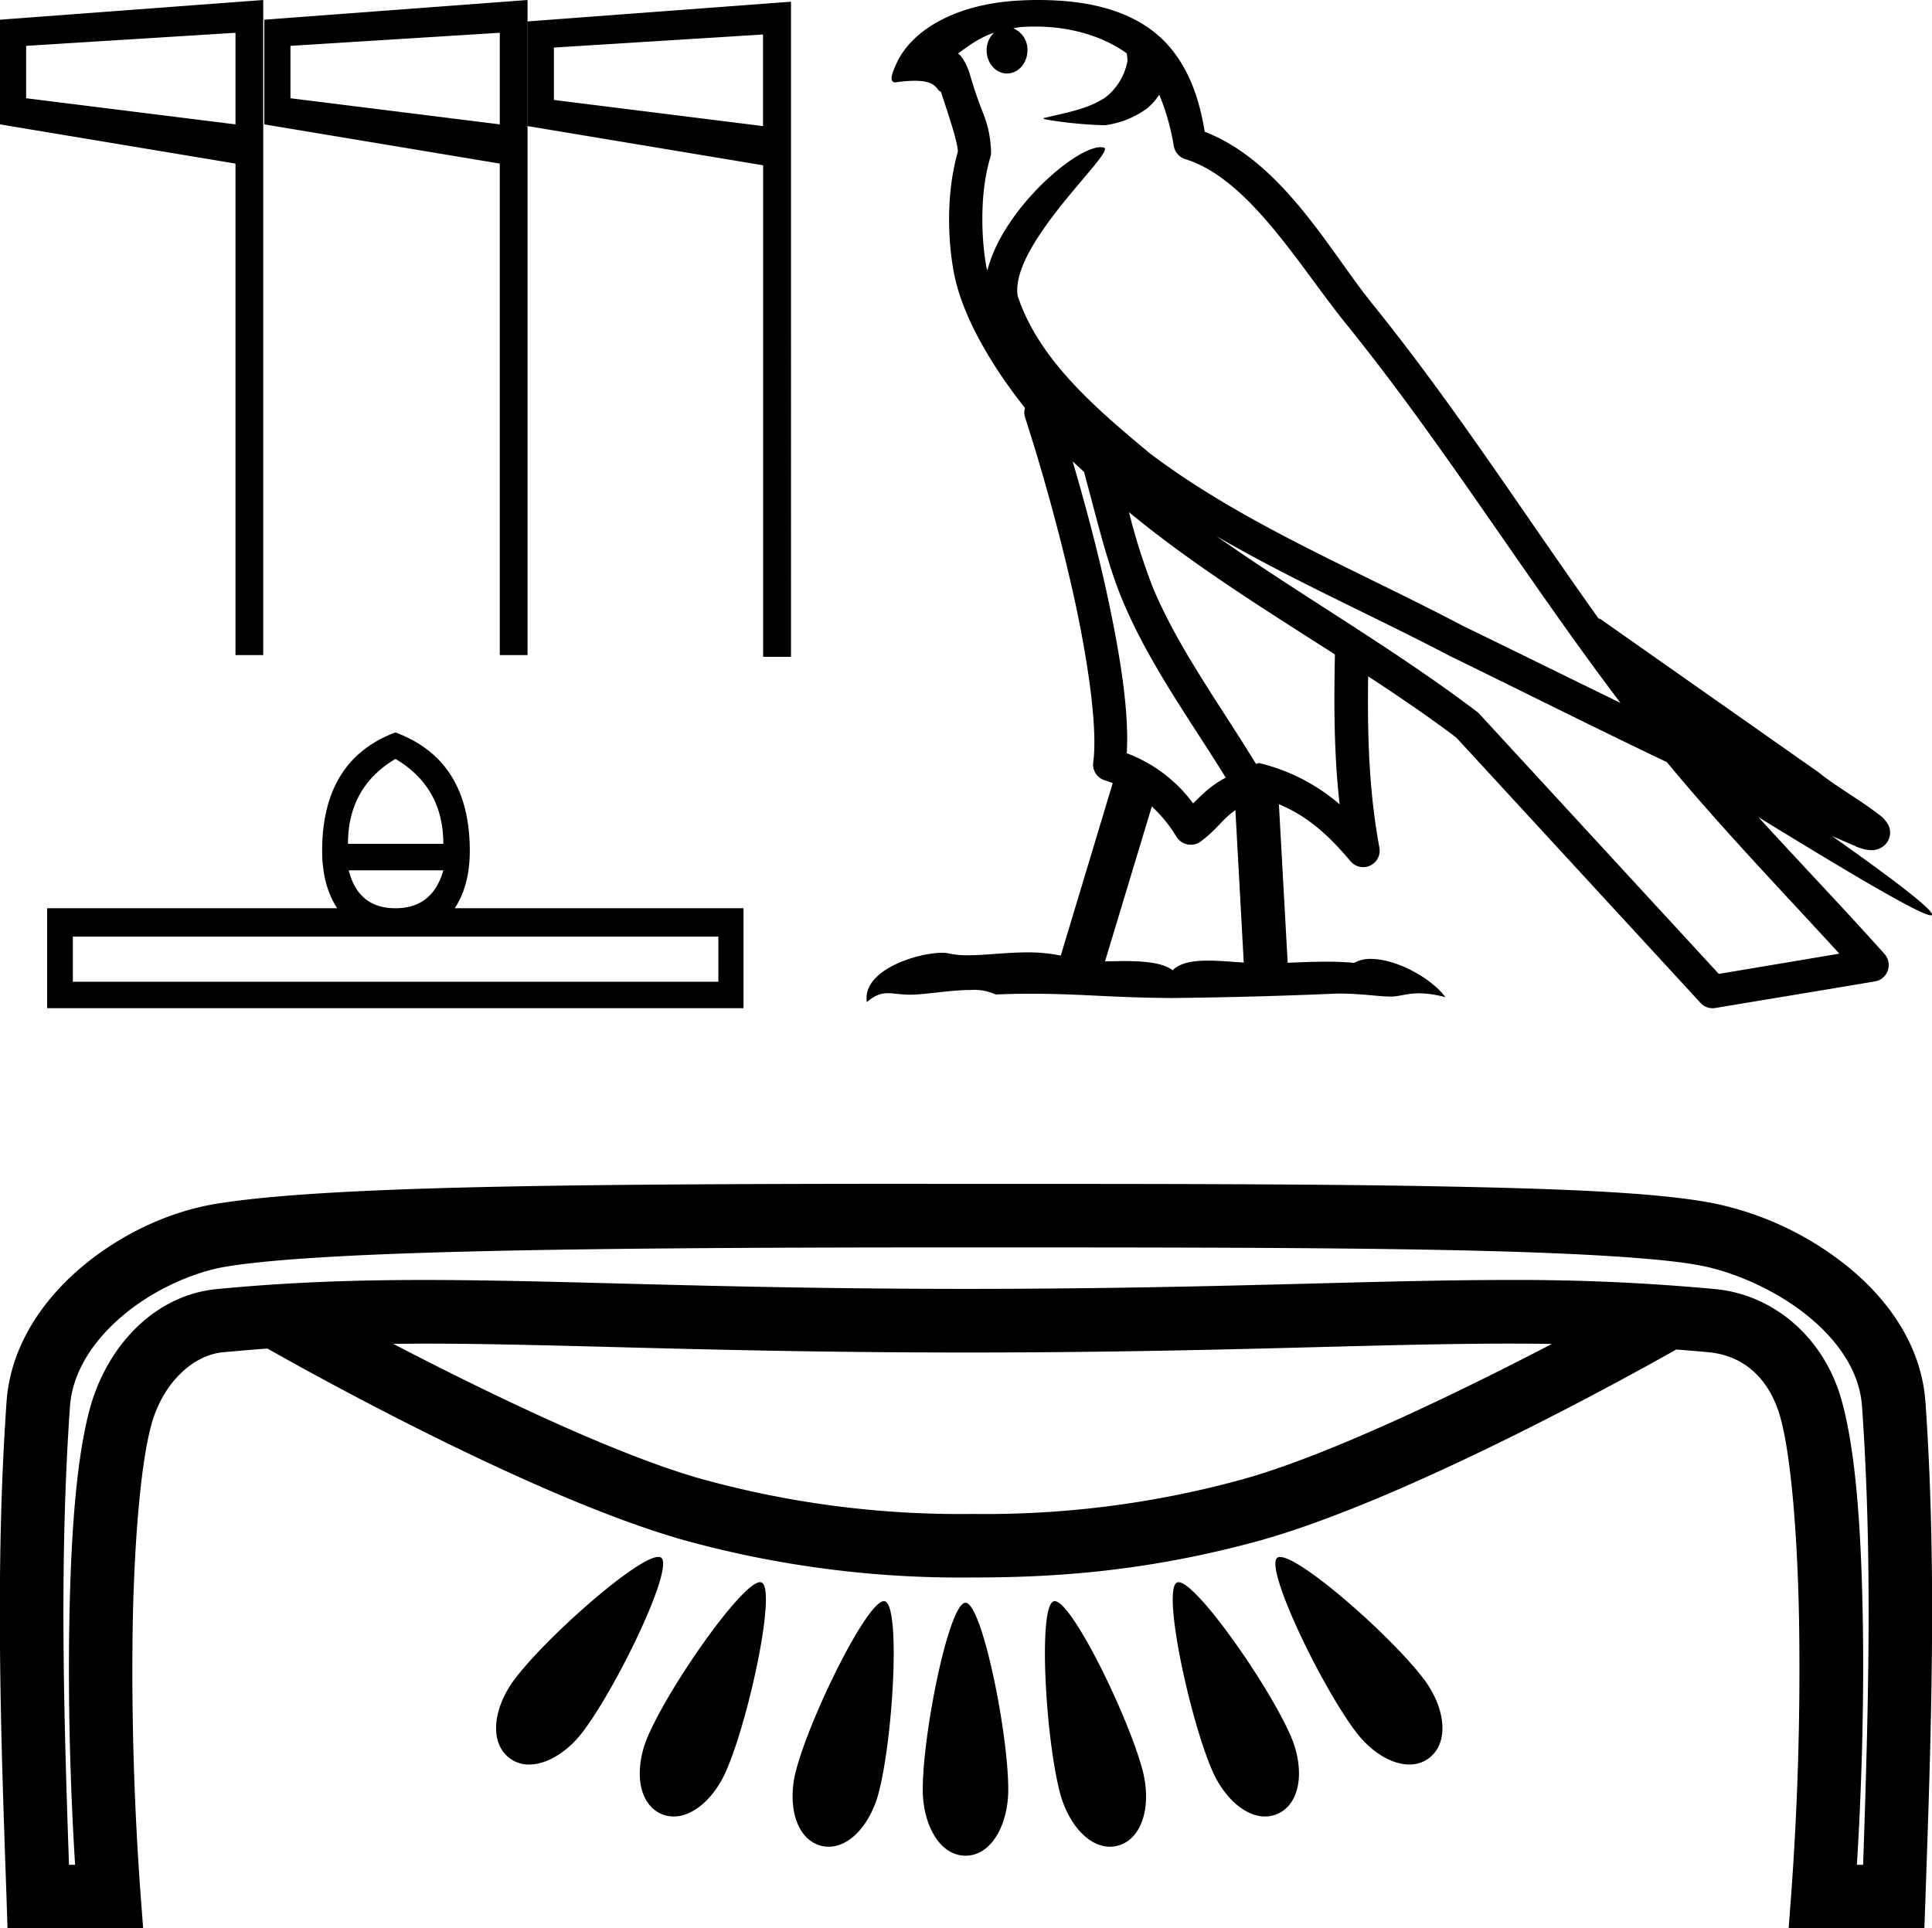 <svg xmlns="http://www.w3.org/2000/svg" width="18.033" height="18"><path d="M4.925.2v.977l2.198.366v4.588h.26V.016L4.924.2m2.198.122v.855L5.17.933V.444L7.123.322M2.467.184v.977l2.198.366v4.588h.259V0L2.467.184m2.198.122v.855L2.711.917V.428L4.665.306M0 .184v.977l2.198.366v4.588h.259V0L0 .184m2.198.122v.855L.244.917V.428L2.198.306zm1.493 6.778q.447.264.447.793h-.89q0-.529.443-.793zm.447 1.04q-.1.354-.447.354t-.436-.354zm2.567.619v.421H.68v-.421zM3.69 6.837q-.683.257-.683 1.105 0 .321.14.536H.44v.933h6.5v-.933H4.245q.14-.215.14-.536 0-.848-.694-1.105zM9.662.248c.362 0 .652.105.855.25.003.028.01.056.004.084a.558.558 0 0 1-.207.33c-.165.108-.364.139-.552.186-.048.004-.01.016.016.02a3.858 3.858 0 0 0 .535.051.85.85 0 0 0 .4-.162.582.582 0 0 0 .107-.123c.077.18.119.372.136.479.01.057.05.104.106.122.595.182 1.065.998 1.505 1.542.904 1.117 1.673 2.366 2.558 3.534-.49-.238-.978-.48-1.469-.718-1.004-.529-2.05-.95-2.93-1.616l-.004-.004c-.507-.422-1.026-.868-1.223-1.46-.077-.481.919-1.348.806-1.384a.108.108 0 0 0-.033-.005c-.24 0-.917.59-1.056 1.151-.001-.007-.006-.016-.007-.023-.038-.186-.08-.657.035-1.035a.152.152 0 0 0 .006-.054 1.029 1.029 0 0 0-.064-.332c-.034-.088-.073-.18-.137-.4-.016-.056-.074-.171-.108-.18.097-.072.195-.147.337-.196a.227.227 0 0 0-.069.164c0 .12.085.217.19.217.106 0 .191-.097.191-.217V.467a.215.215 0 0 0-.133-.203c.027-.004.05-.01.08-.012.043-.003.084-.004.125-.004zm.35 4.058c.034.034.071.065.106.099.112.407.215.857.362 1.205.252.598.635 1.12.961 1.649a.948.948 0 0 0-.2.14c-.043.04-.071.067-.104.101a1.365 1.365 0 0 0-.62-.469c.023-.378-.057-.894-.178-1.457-.093-.434-.21-.867-.327-1.268zm.526.475c.6.495 1.27.91 1.922 1.328-.01.476-.009.93.044 1.399a1.783 1.783 0 0 0-.751-.385c-.01 0-.02.007-.03.007-.34-.556-.723-1.077-.96-1.64a5.82 5.82 0 0 1-.225-.709zm.213 2.747c.086.08.164.173.23.283a.157.157 0 0 0 .135.074.15.15 0 0 0 .088-.028c.113-.082.182-.17.25-.233a.696.696 0 0 1 .077-.062l.078 1.423c-.112-.007-.228-.018-.334-.018-.138 0-.258.019-.33.09-.089-.07-.26-.086-.466-.086l-.165.003.437-1.446zm.605-2.522c.708.411 1.456.74 2.163 1.11 0 .001.001.002.003.002.677.33 1.352.67 2.036.996.514.621 1.072 1.2 1.61 1.788l-1.125.189-2.231-2.423a.15.15 0 0 0-.02-.02c-.783-.594-1.648-1.088-2.436-1.642zM9.696 0a3.1 3.1 0 0 0-.214.007c-.568.037-.98.275-1.12.598-.022.049-.076.164-.004.164a1.23 1.23 0 0 1 .178-.015c.219 0 .199.09.246.102.047.147.152.442.159.558-.128.45-.08.922-.034 1.15.078.382.33.828.66 1.244a.149.149 0 0 0 0 .086c.157.482.34 1.134.472 1.745.13.61.205 1.19.165 1.476a.154.154 0 0 0 .116.171c.023.006.044.017.066.024l-.485 1.61a1.489 1.489 0 0 0-.31-.03c-.2 0-.395.027-.556.027a.788.788 0 0 1-.178-.017.285.285 0 0 0-.065-.006c-.228 0-.747.16-.701.46.079-.067.134-.083.196-.083.058 0 .12.014.212.014h.014c.133-.003.364-.044.55-.044a.47.47 0 0 1 .23.042 8.27 8.27 0 0 1 .339-.007c.444 0 .756.037 1.307.04a47.019 47.019 0 0 0 1.555-.042c.235.002.364.028.482.028h.02c.07-.002.14-.03.252-.03a.95.95 0 0 1 .244.037c-.13-.178-.458-.358-.695-.358a.31.31 0 0 0-.158.037 2.657 2.657 0 0 0-.266-.011c-.114 0-.233.005-.354.01l-.082-1.48c.255.107.448.27.67.534a.154.154 0 0 0 .268-.129c-.1-.543-.112-1.055-.105-1.599.282.185.56.373.823.572l2.28 2.477a.151.151 0 0 0 .138.047c.496-.083.993-.164 1.489-.248a.154.154 0 0 0 .12-.1.156.156 0 0 0-.03-.156c-.389-.434-.79-.853-1.178-1.278.664.408 1.504.917 1.61.917.012 0 .015-.006.007-.02-.05-.086-.47-.396-.928-.719.073.03.144.063.217.093l.009.006c.054.018.084.03.14.032a.15.15 0 0 0 .058-.009.166.166 0 0 0 .098-.08.167.167 0 0 0 .012-.124c-.009-.026-.02-.04-.028-.051-.032-.044-.054-.057-.085-.08a2.38 2.38 0 0 0-.107-.078c-.08-.055-.176-.117-.258-.172a2.61 2.61 0 0 1-.186-.135l-2.035-1.43c-.004-.003-.01 0-.015-.003-.697-.977-1.353-2-2.115-2.942-.389-.481-.836-1.322-1.561-1.602-.035-.208-.114-.59-.394-.862-.239-.232-.584-.339-.97-.362A2.995 2.995 0 0 0 9.695 0zM3.948 12.542h.002c1.282 0 2.738.083 5.071.083 2.335 0 3.788-.083 5.069-.083.133 0 .265.001.395.003-.848.441-2.09 1.047-2.91 1.27a9.048 9.048 0 0 1-2.496.317 9.048 9.048 0 0 1-2.496-.317c-.82-.223-2.065-.83-2.913-1.271l.278-.002zm2.198 1.991H6.14c-.202.011-1.031.74-1.333 1.137-.196.257-.249.585-.055.738a.295.295 0 0 0 .187.063c.168 0 .36-.12.499-.303.322-.423.855-1.531.734-1.627a.043.043 0 0 0-.027-.008zm5.803 0h-.003a.041.041 0 0 0-.024.008c-.121.096.413 1.204.735 1.627.139.183.33.303.498.303.068 0 .132-.02.187-.063.194-.153.141-.481-.055-.738-.304-.4-1.143-1.136-1.338-1.136zm-4.854.236H7.09c-.175.017-.836.962-1.04 1.432-.13.297-.104.628.12.73a.286.286 0 0 0 .118.025c.189 0 .384-.18.49-.426.214-.488.471-1.694.331-1.758a.035.035 0 0 0-.014-.003zm3.905 0h-.003a.033.033 0 0 0-.011.003c-.14.064.117 1.27.33 1.758.107.245.302.426.491.426.04 0 .08-.008.119-.025.224-.102.25-.433.12-.73-.207-.474-.877-1.432-1.046-1.432zm-2.75.177h-.002c-.162.012-.685 1.075-.818 1.58-.082.314-.006.637.23.702.026.007.051.01.076.01.205 0 .392-.222.465-.502.136-.516.206-1.749.058-1.789a.035.035 0 0 0-.009-.001zm1.594 0h-.003l-.005.001c-.148.04-.078 1.273.058 1.79.074.279.26.501.465.501.025 0 .05-.003.076-.01.236-.065.313-.388.23-.702-.134-.508-.661-1.58-.82-1.58zm-.834.015h-.002c-.153.019-.395 1.213-.395 1.744 0 .325.156.617.4.617.242 0 .398-.292.398-.617 0-.535-.246-1.744-.399-1.744H9.01zm-.256-3.317h.263c1.736 0 3.26 0 4.45.024 1.192.023 2.07.074 2.435.151.318.067.697.238.983.474.286.236.474.523.495.836.1 1.417.059 2.843.01 4.278h-.058c.043-.692.067-1.486.056-2.23-.013-.857-.062-1.622-.2-2.11-.165-.587-.637-.983-1.179-1.034a19.873 19.873 0 0 0-1.93-.085c-1.298 0-2.748.083-5.058.083-2.31 0-3.763-.083-5.062-.083-.654 0-1.27.021-1.935.085-.571.054-1.015.517-1.18 1.097-.136.486-.185 1.237-.198 2.08-.011.729.012 1.509.055 2.197H.644c-.05-1.435-.09-2.86.009-4.278.022-.314.21-.611.495-.85.284-.24.66-.407.97-.457.902-.146 3.317-.176 6.506-.178h.13zm-.104-.594h-.18c-3.11.002-5.42.02-6.447.186-.433.07-.885.276-1.257.588-.372.313-.669.745-.705 1.264-.108 1.552-.054 3.094 0 4.626L.07 18h1.266l-.024-.319a28.565 28.565 0 0 1-.074-2.462c.013-.821.076-1.571.177-1.928.11-.39.391-.642.664-.668.141-.013.28-.025.417-.035.347.197 2.527 1.417 3.93 1.8a9.697 9.697 0 0 0 2.652.337c.69 0 1.57-.042 2.653-.337 1.384-.378 3.526-1.571 3.915-1.791.101.008.203.016.306.026.302.029.556.221.665.605.1.354.164 1.122.176 1.959a28.8 28.8 0 0 1-.074 2.494l-.024.319h1.267l.01-.286c.053-1.532.108-3.074 0-4.626-.037-.52-.338-.945-.71-1.252a2.933 2.933 0 0 0-1.24-.598c-.484-.101-1.343-.14-2.544-.163-1.2-.024-2.726-.024-4.462-.024H8.65z"/></svg>